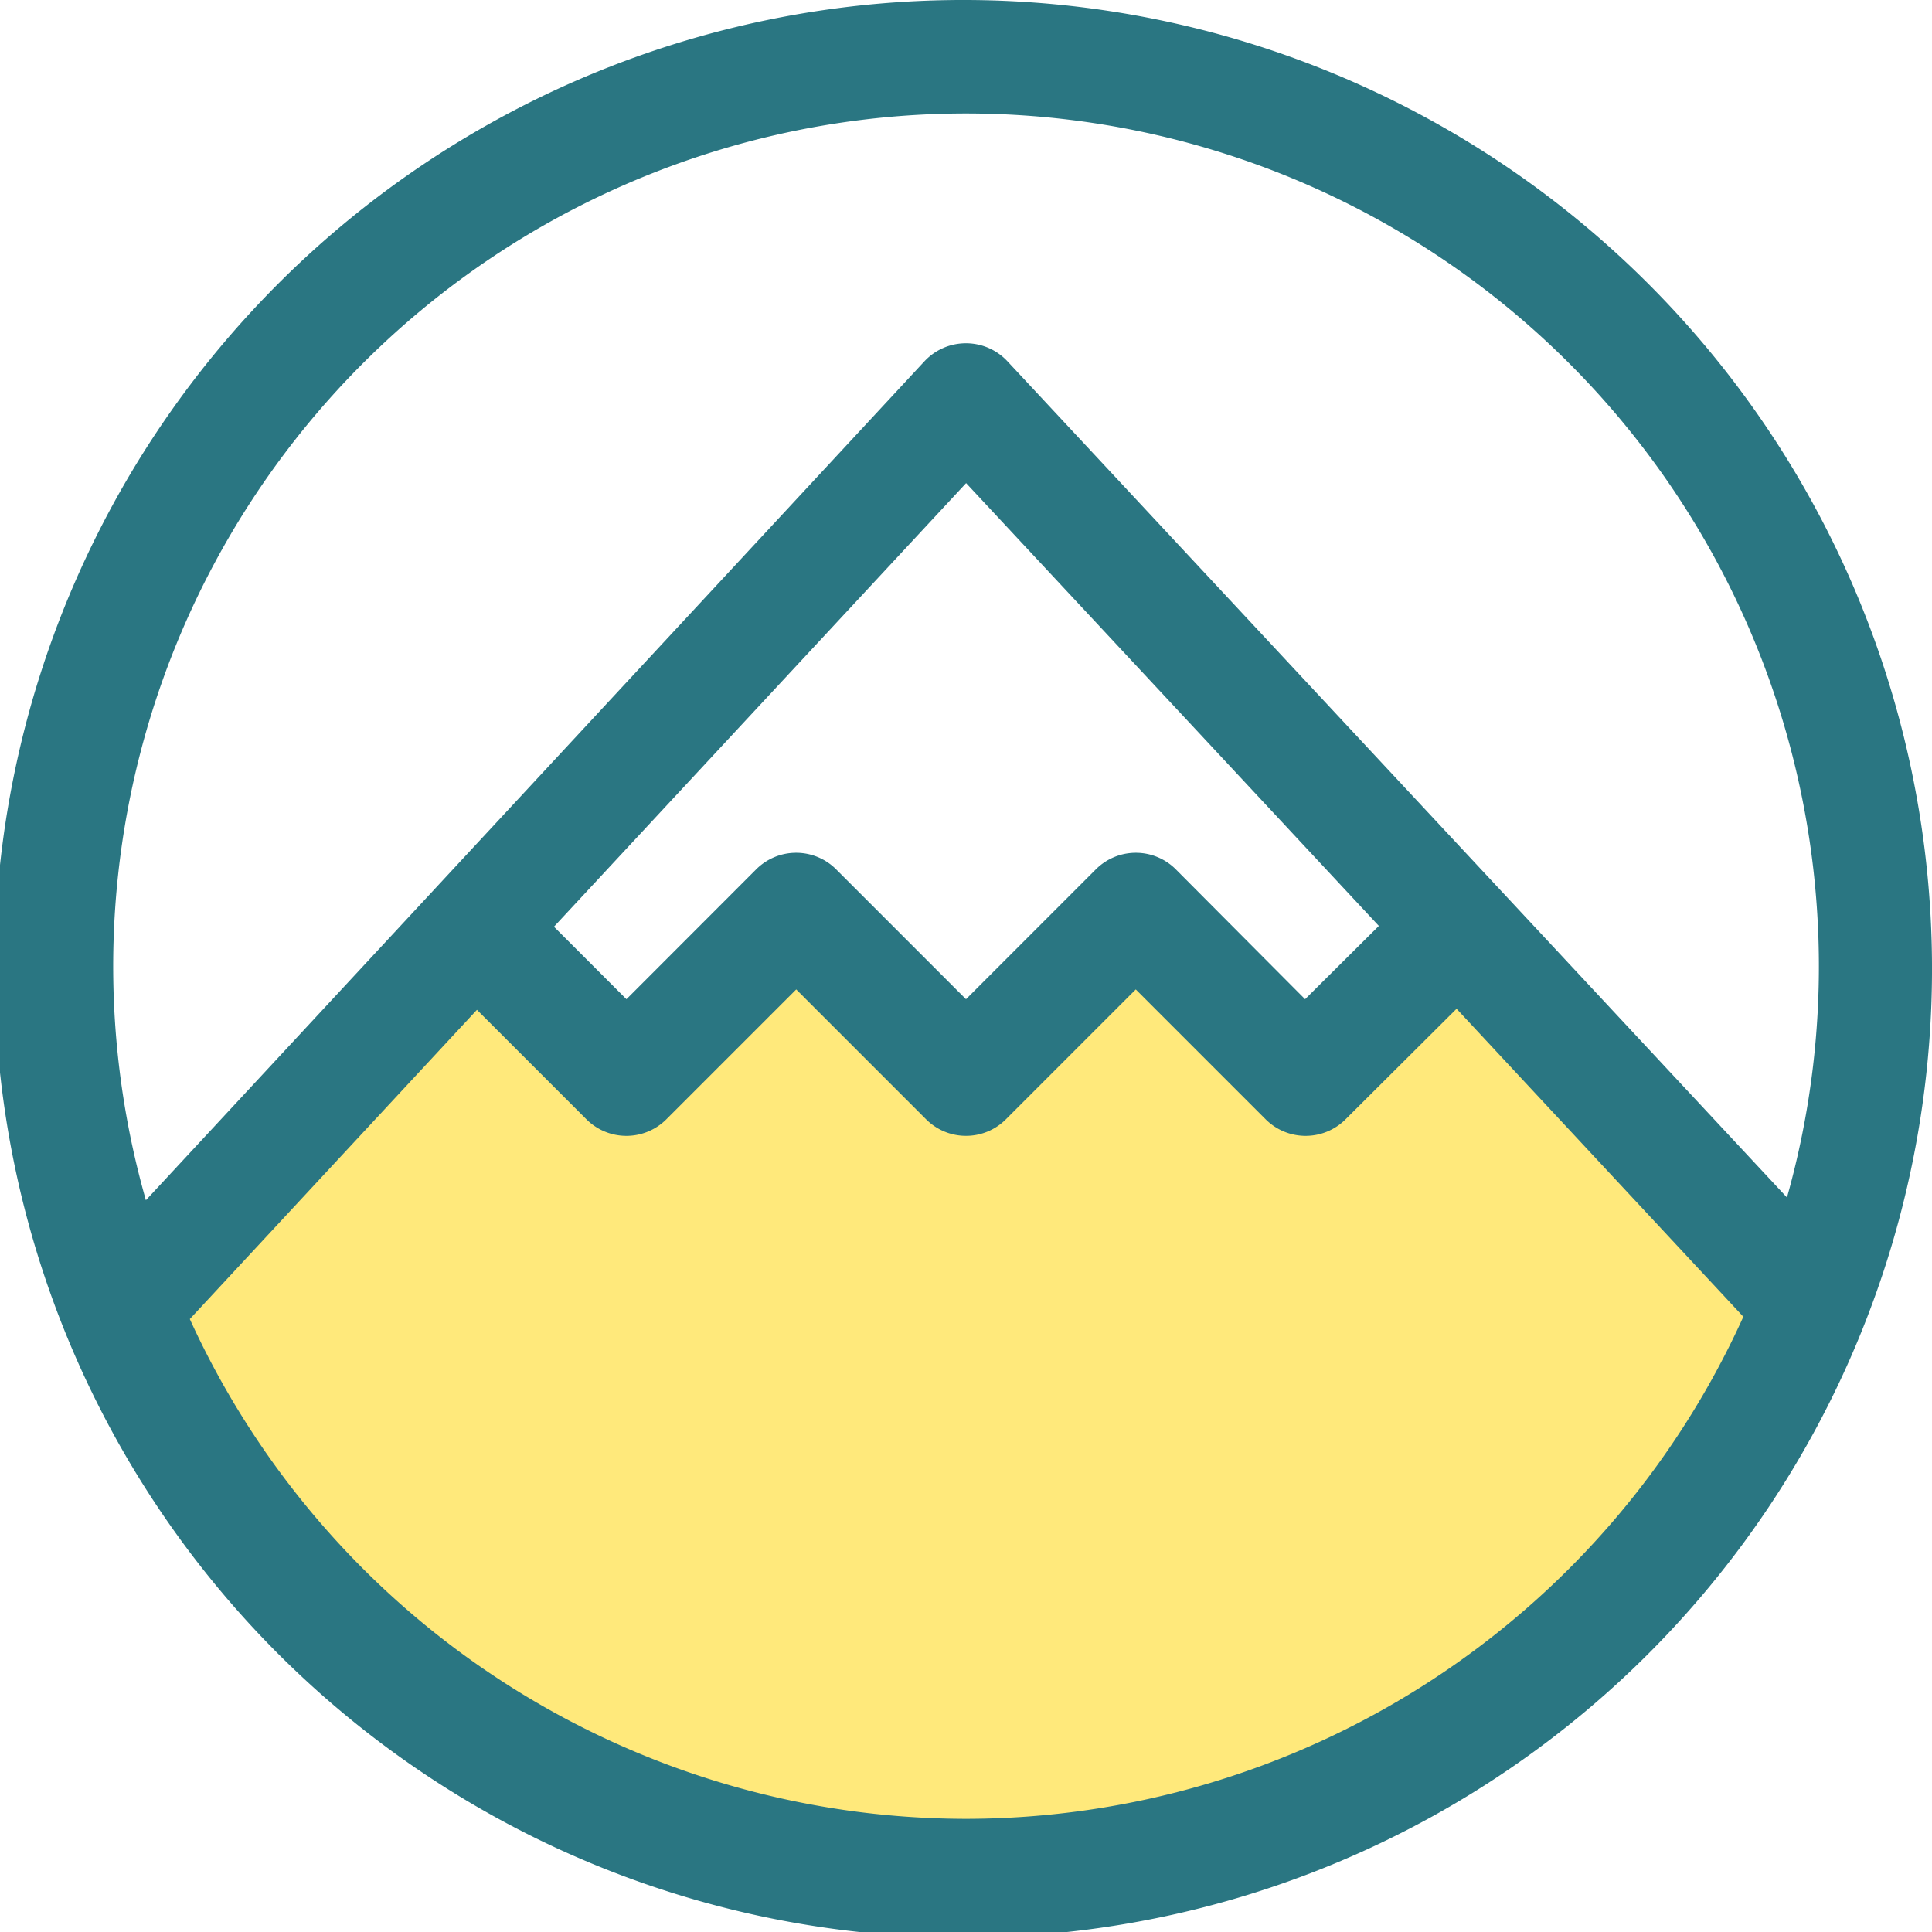 <svg xmlns="http://www.w3.org/2000/svg" viewBox="0 0 165.8 165.8"><defs><style>.cls-1{fill:#ffe97b;}.cls-2{fill:#2a7682;}</style></defs><title>資產 18</title><g id="圖層_2" data-name="圖層 2"><g id="圖層_1-2" data-name="圖層 1"><path class="cls-1" d="M45,85.75l10.1,6.84L70.69,77.3,84.24,92.59,95.78,79.36l15.57,13.23,11.83-11.83,31.21,31.57s-7.28,24.09-18.24,29.86S115.68,161.8,97.8,161.8s-38.93-2-47.87-7.21S28.87,143.18,22.53,134a233.25,233.25,0,0,1-12.82-21.7L40.1,81.92Z"/><path class="cls-2" d="M82.9,0a83.14,83.14,0,1,0,58.55,24.35A83.08,83.08,0,0,0,82.9,0Zm0,156.09A73.29,73.29,0,0,1,16.29,113.2L40.93,86.66l9.39,9.39a4.85,4.85,0,0,0,6.87,0L68.33,84.91,79.47,96.05a4.84,4.84,0,0,0,6.86,0L97.47,84.91l11.14,11.14a4.85,4.85,0,0,0,6.87,0L125,86.57,149.61,113A73.31,73.31,0,0,1,82.9,156.09ZM47.54,79.53,82.91,41.46l35.42,38L112,85.75,100.91,74.61a4.85,4.85,0,0,0-6.87,0L82.9,85.75,71.76,74.61a4.85,4.85,0,0,0-6.87,0L53.76,85.75Zm105.81,23.23L86.45,31a4.86,4.86,0,0,0-3.55-1.54h0A4.86,4.86,0,0,0,79.34,31L12.52,103a73.19,73.19,0,1,1,140.83-.22Z"/></g></g></svg>